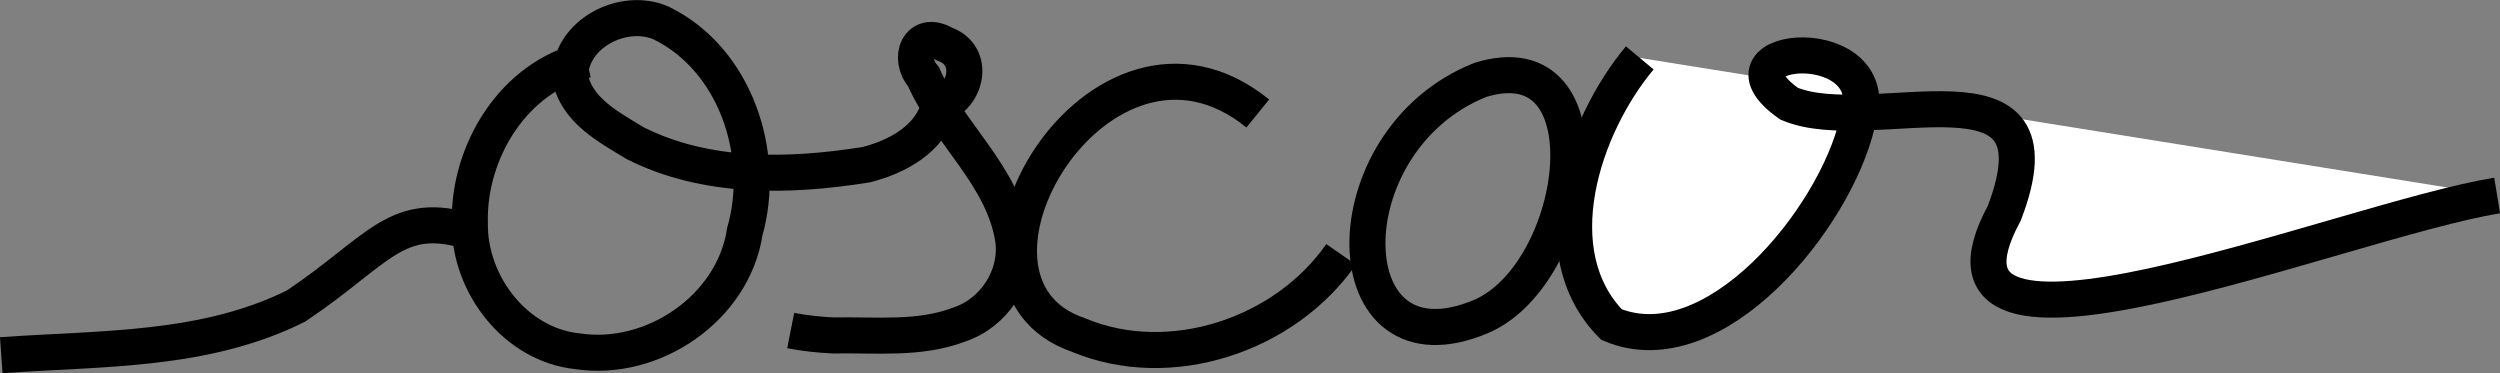 <?xml version="1.0" encoding="UTF-8" standalone="no"?>
<!-- Created with Inkscape (http://www.inkscape.org/) -->

<svg
   width="53.066mm"
   height="7.92mm"
   viewBox="0 0 53.066 7.92"
   version="1.1"
   id="svg5"
   inkscape:version="1.2.1 (9c6d41e410, 2022-07-14)"
   sodipodi:docname="black-sig.svg"
   xmlns:inkscape="http://www.inkscape.org/namespaces/inkscape"
   xmlns:sodipodi="http://sodipodi.sourceforge.net/DTD/sodipodi-0.dtd"
   xmlns="http://www.w3.org/2000/svg"
   xmlns:svg="http://www.w3.org/2000/svg">
  <rect x="0" y="0" width="53.066" height="7.92" fill="#808080" stroke="none"/>
  <sodipodi:namedview
     id="namedview7"
     pagecolor="#ffffff"
     bordercolor="#666666"
     borderopacity="1.0"
     inkscape:showpageshadow="2"
     inkscape:pageopacity="0.0"
     inkscape:pagecheckerboard="0"
     inkscape:deskcolor="#d1d1d1"
     inkscape:document-units="mm"
     showgrid="false"
     inkscape:zoom="2.8170388"
     inkscape:cx="93.182955"
     inkscape:cy="24.671297"
     inkscape:window-width="1346"
     inkscape:window-height="706"
     inkscape:window-x="0"
     inkscape:window-y="0"
     inkscape:window-maximized="1"
     inkscape:current-layer="layer1" />
  <defs
     id="defs2">
    <inkscape:perspective
       sodipodi:type="inkscape:persp3d"
       inkscape:vp_x="0 : -140.57957 : 1"
       inkscape:vp_y="0 : 999.99995 : 0"
       inkscape:vp_z="210.00001 : -140.57957 : 1"
       inkscape:persp3d-origin="105.00001 : -190.07957 : 1"
       id="perspective1975" />
  </defs>
  <g
     inkscape:label="Layer 1"
     inkscape:groupmode="layer"
     id="layer1"
     transform="translate(-25.373,-174.179)">
    <g
       id="g10026"
       transform="rotate(4.98,51.957,179.441)"
       style="fill:#ffffff;fill-opacity:1">
      <path
         style="fill:none;stroke:#000000;stroke-width:0.765;stroke-linecap:butt;stroke-linejoin:miter;stroke-dasharray:none;stroke-opacity:1;fill-opacity:1"
         d="m 37.536,176.689 c -1.504,0.469 -2.344,2.159 -2.173,3.666 0.091,1.288 1.183,2.493 2.511,2.515 1.612,0.104 3.215,-1.198 3.319,-2.835 0.323,-1.672 -0.507,-3.624 -2.15,-4.259 -0.824,-0.282 -1.905,0.387 -1.829,1.304 0.184,0.692 0.91,0.992 1.493,1.282 1.572,0.63 3.328,0.432 4.93,0.031 0.638,-0.221 1.317,-0.665 1.433,-1.382 0.57,-0.242 0.686,-1.132 0.003,-1.312 -0.584,-0.272 -0.76,0.374 -0.387,0.727 0.635,1.159 1.874,1.949 2.198,3.281 0.172,0.763 -0.266,1.585 -0.981,1.893 -0.819,0.399 -1.756,0.369 -2.642,0.464 -0.305,0.012 -0.611,0.008 -0.915,-0.025"
         id="path4203"
         sodipodi:nodetypes="cccccccccccccc" />
      <path
         style="fill:none;stroke:#000000;stroke-width:0.765;stroke-linecap:butt;stroke-linejoin:miter;stroke-dasharray:none;stroke-opacity:1;fill-opacity:1"
         d="m 51.823,176.589 c -3.574,-2.417 -6.736,4.188 -3.383,5.015 2.013,0.643 4.367,-0.38 5.404,-2.19"
         id="path4205"
         sodipodi:nodetypes="ccc" />
      <path
         style="fill:none;stroke:#000000;stroke-width:0.765;stroke-linecap:butt;stroke-linejoin:miter;stroke-dasharray:none;stroke-opacity:1;fill-opacity:1"
         d="m 56.94,180.459 c 2.025,-1.124 2.238,-6.092 -0.472,-4.991 -3.119,1.567 -2.595,6.636 0.472,4.991 z"
         id="path4207"
         sodipodi:nodetypes="ccc" />
      <path
         style="fill:#ffffff;stroke:#000000;stroke-width:0.765;stroke-linecap:butt;stroke-linejoin:miter;stroke-dasharray:none;stroke-opacity:1;fill-opacity:1"
         d="m 59.798,174.709 c -1.091,1.566 -1.737,4.305 -0.106,5.692 2.247,0.714 4.532,-2.65 4.826,-4.719 0.536,-2.054 -3.401,-1.392 -1.477,-0.279 1.824,0.591 5.793,-1.705 4.751,1.921 -1.846,4.245 7.093,-0.444 10.39,-1.285"
         id="path4209"
         sodipodi:nodetypes="cccccc" />
      <path
         style="fill:none;stroke:#000000;stroke-width:0.765;stroke-linecap:butt;stroke-linejoin:miter;stroke-dasharray:none;stroke-opacity:1;fill-opacity:1"
         d="m 35.397,180.544 c -1.621,-0.357 -1.9,0.558 -3.557,1.889 -1.856,1.133 -4.028,1.246 -6.142,1.582"
         id="path4211"
         sodipodi:nodetypes="ccc" />
    </g>
  </g>
</svg>
